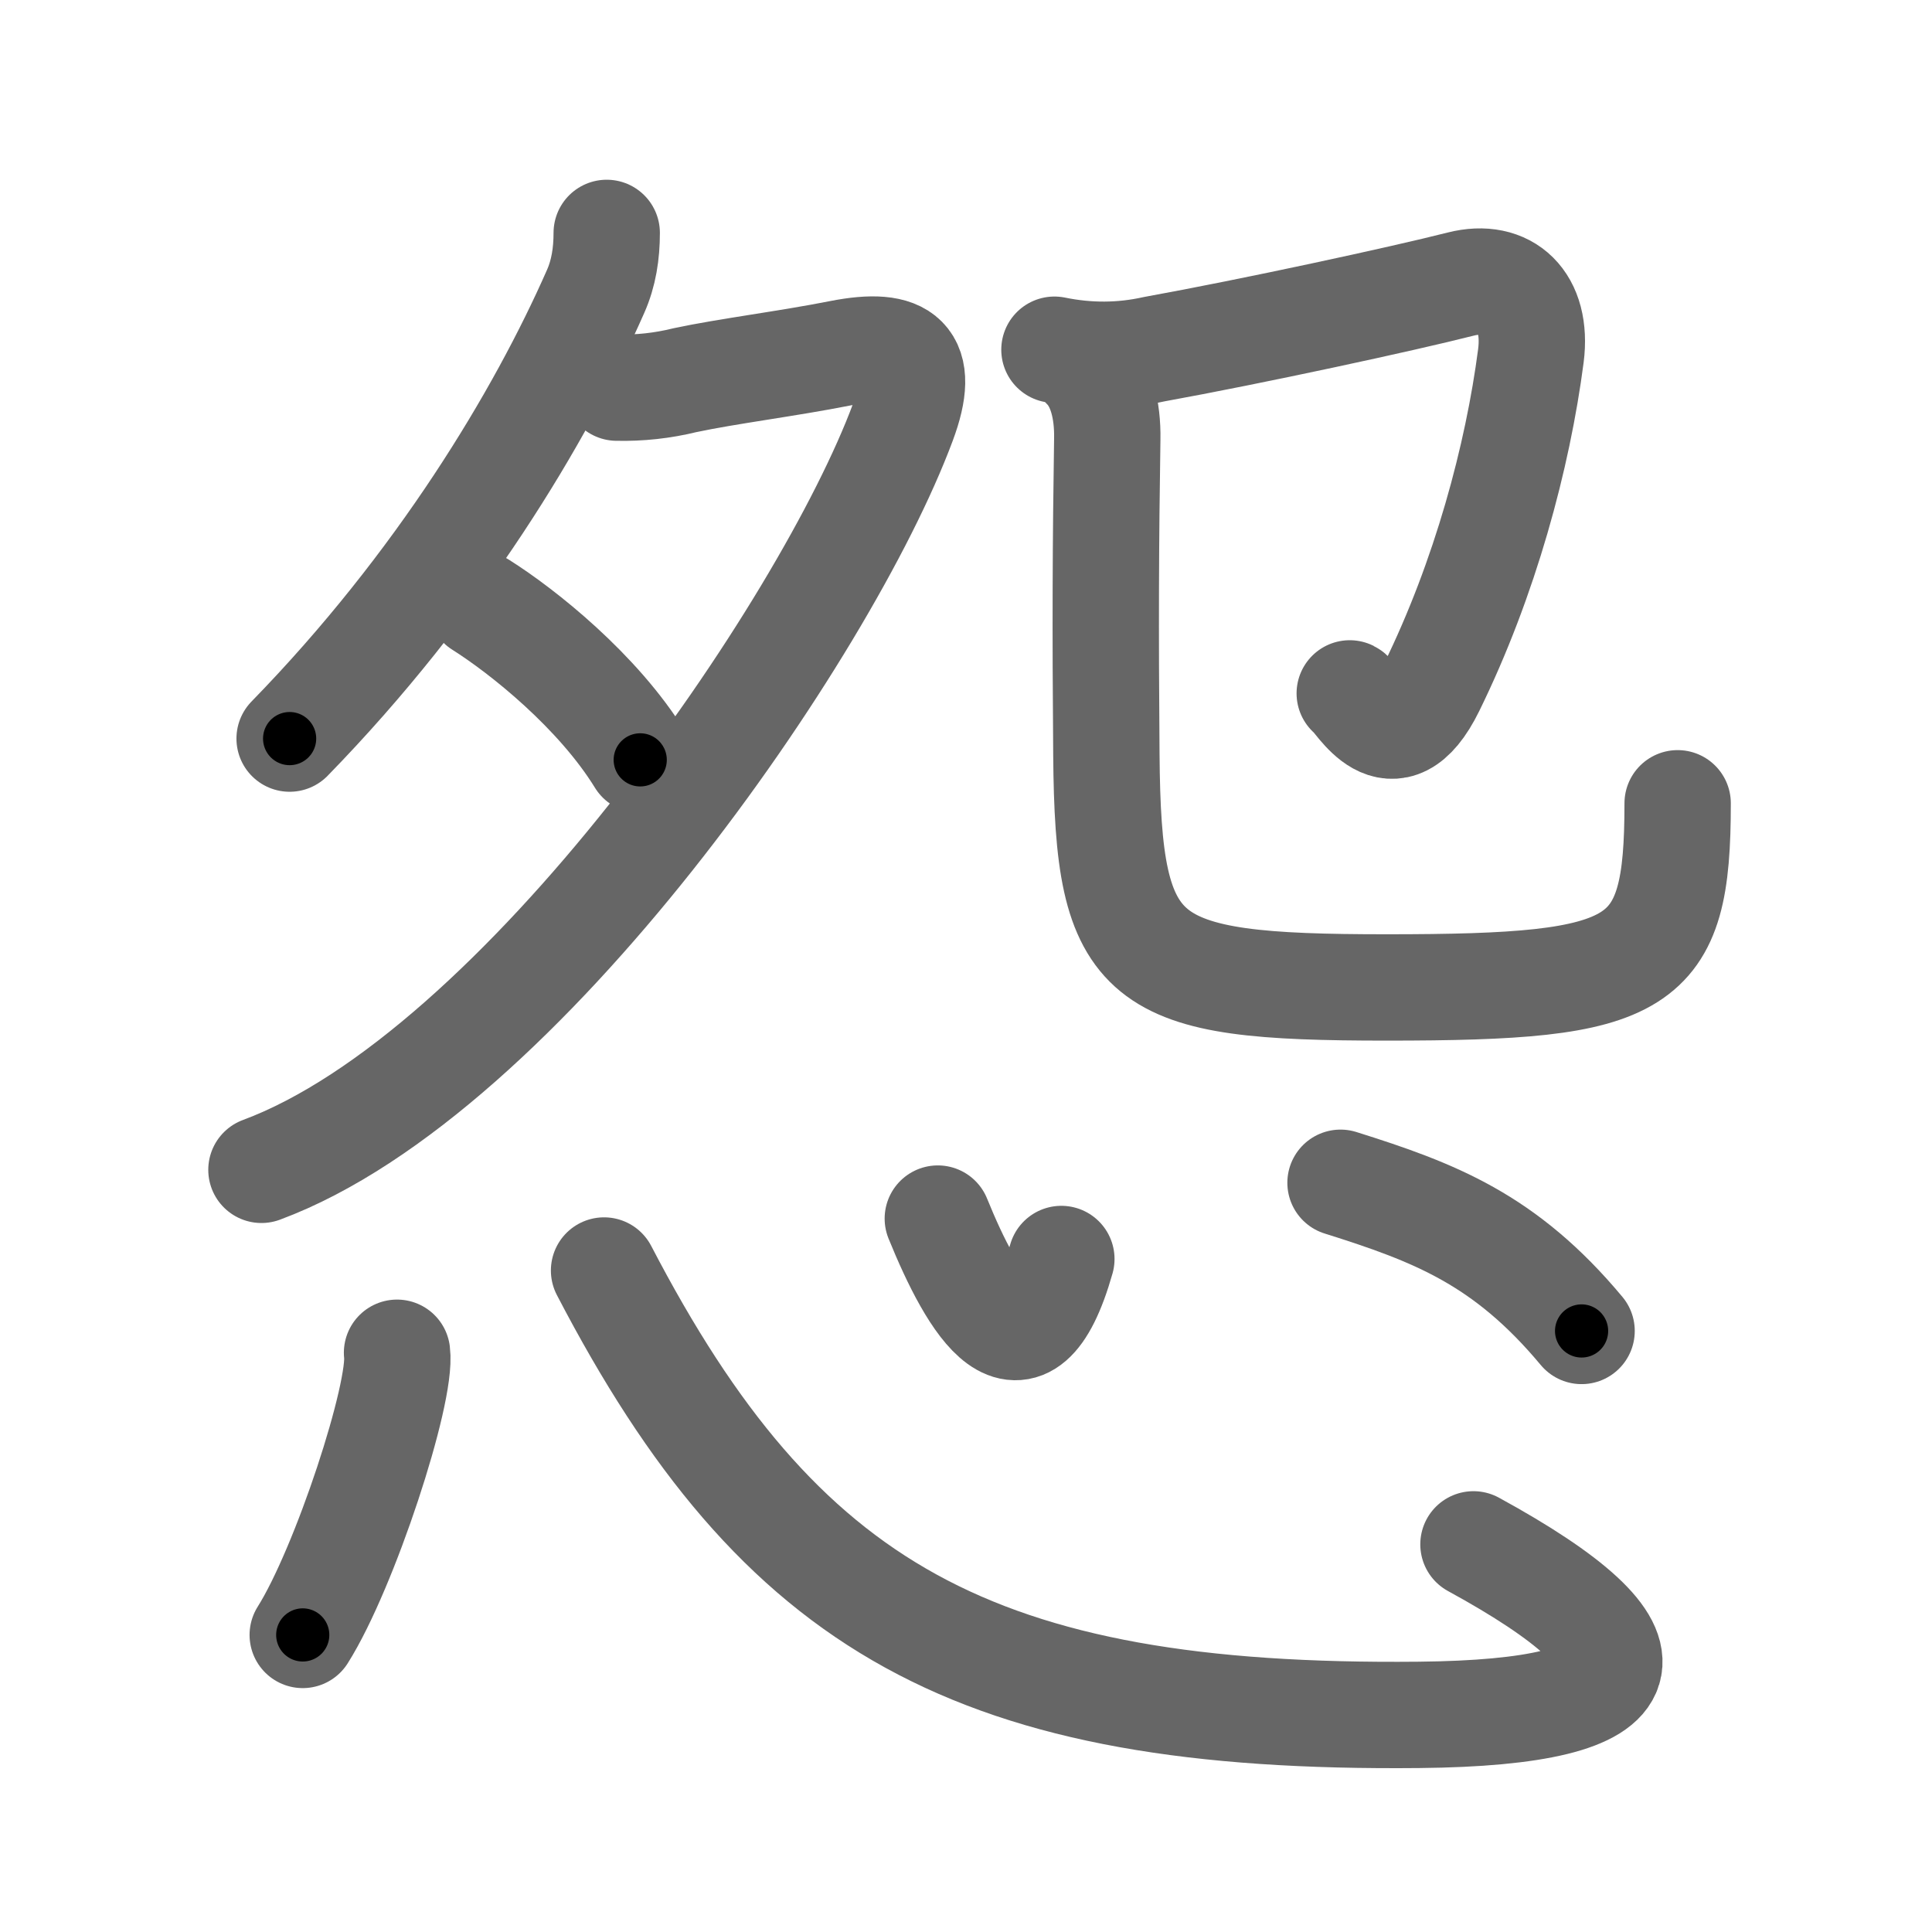 <svg xmlns="http://www.w3.org/2000/svg" width="109" height="109" viewBox="0 0 109 109" id="6028"><g fill="none" stroke="#666" stroke-width="6" stroke-linecap="round" stroke-linejoin="round"><g><g><g><path d="M34.23,13.14c0,1.16-0.17,2.28-0.63,3.31c-3.1,7.04-8.76,16.5-17.26,25.22" /><path d="M34.8,21.87c1.3,0.03,2.58-0.11,3.84-0.42c2.39-0.51,5.79-0.93,8.77-1.52c3.57-0.7,4.87,0.3,3.53,3.89C46.59,35.52,29.4,60.56,14.75,66" /><path d="M27.12,34.12c2.38,1.5,6.62,4.88,9,8.75" /></g><g><path d="M59.49,19.73c1.91,0.39,3.78,0.38,5.63-0.03c5.52-1,14.02-2.84,17.28-3.67c2.6-0.66,4.36,0.98,3.97,4.04c-0.74,5.68-2.58,12.56-5.61,18.73c-2.21,4.5-4.18,0.54-4.61,0.32" /><path d="M61.24,20.73c0.89,0.9,1.26,2.4,1.23,4.04c-0.09,5.77-0.11,10.73-0.05,17.81c0.09,11.93,1.84,13.13,15.82,13.13c14.52,0,16.41-1.07,16.41-10.39" /></g></g><g><path d="M22.4,76.32c0.29,2.25-2.95,12.17-5.32,15.92" /><path d="M34.08,71.68C44,90.75,55,97,80.06,96.75c13.29-0.13,14.16-3.56,3.07-9.62" /><path d="M52.91,68.75c1.98,4.87,4.85,9.74,6.97,2.28" /><path d="M75.63,66.73c5.31,1.67,9.29,3.19,13.6,8.36" /></g></g></g><g fill="none" stroke="#000" stroke-width="3" stroke-linecap="round" stroke-linejoin="round"><path d="M34.23,13.14c0,1.16-0.17,2.28-0.63,3.31c-3.1,7.04-8.76,16.5-17.26,25.22" stroke-dasharray="34.112" stroke-dashoffset="34.112"><animate attributeName="stroke-dashoffset" values="34.112;34.112;0" dur="0.341s" fill="freeze" begin="0s;6028.click" /></path><path d="M34.8,21.87c1.3,0.03,2.58-0.11,3.84-0.42c2.39-0.51,5.79-0.93,8.77-1.52c3.57-0.7,4.87,0.3,3.53,3.89C46.59,35.52,29.4,60.56,14.75,66" stroke-dasharray="76.955" stroke-dashoffset="76.955"><animate attributeName="stroke-dashoffset" values="76.955" fill="freeze" begin="6028.click" /><animate attributeName="stroke-dashoffset" values="76.955;76.955;0" keyTimes="0;0.371;1" dur="0.92s" fill="freeze" begin="0s;6028.click" /></path><path d="M27.12,34.12c2.38,1.5,6.62,4.88,9,8.75" stroke-dasharray="12.647" stroke-dashoffset="12.647"><animate attributeName="stroke-dashoffset" values="12.647" fill="freeze" begin="6028.click" /><animate attributeName="stroke-dashoffset" values="12.647;12.647;0" keyTimes="0;0.88;1" dur="1.046s" fill="freeze" begin="0s;6028.click" /></path><path d="M59.49,19.73c1.91,0.39,3.78,0.38,5.63-0.03c5.52-1,14.02-2.84,17.28-3.67c2.6-0.66,4.36,0.98,3.97,4.04c-0.74,5.68-2.58,12.56-5.61,18.73c-2.21,4.5-4.18,0.54-4.61,0.32" stroke-dasharray="56.277" stroke-dashoffset="56.277"><animate attributeName="stroke-dashoffset" values="56.277" fill="freeze" begin="6028.click" /><animate attributeName="stroke-dashoffset" values="56.277;56.277;0" keyTimes="0;0.65;1" dur="1.609s" fill="freeze" begin="0s;6028.click" /></path><path d="M61.24,20.73c0.89,0.9,1.26,2.4,1.23,4.04c-0.09,5.77-0.11,10.73-0.05,17.81c0.09,11.93,1.84,13.13,15.82,13.13c14.52,0,16.41-1.07,16.41-10.39" stroke-dasharray="70.787" stroke-dashoffset="70.787"><animate attributeName="stroke-dashoffset" values="70.787" fill="freeze" begin="6028.click" /><animate attributeName="stroke-dashoffset" values="70.787;70.787;0" keyTimes="0;0.752;1" dur="2.141s" fill="freeze" begin="0s;6028.click" /></path><path d="M22.4,76.32c0.29,2.25-2.95,12.17-5.32,15.92" stroke-dasharray="16.908" stroke-dashoffset="16.908"><animate attributeName="stroke-dashoffset" values="16.908" fill="freeze" begin="6028.click" /><animate attributeName="stroke-dashoffset" values="16.908;16.908;0" keyTimes="0;0.927;1" dur="2.31s" fill="freeze" begin="0s;6028.click" /></path><path d="M34.08,71.68C44,90.75,55,97,80.06,96.75c13.29-0.13,14.16-3.56,3.07-9.62" stroke-dasharray="78.408" stroke-dashoffset="78.408"><animate attributeName="stroke-dashoffset" values="78.408" fill="freeze" begin="6028.click" /><animate attributeName="stroke-dashoffset" values="78.408;78.408;0" keyTimes="0;0.797;1" dur="2.9s" fill="freeze" begin="0s;6028.click" /></path><path d="M52.91,68.75c1.98,4.87,4.85,9.74,6.97,2.28" stroke-dasharray="12.699" stroke-dashoffset="12.699"><animate attributeName="stroke-dashoffset" values="12.699" fill="freeze" begin="6028.click" /><animate attributeName="stroke-dashoffset" values="12.699;12.699;0" keyTimes="0;0.958;1" dur="3.027s" fill="freeze" begin="0s;6028.click" /></path><path d="M75.63,66.73c5.31,1.67,9.29,3.19,13.6,8.36" stroke-dasharray="16.244" stroke-dashoffset="16.244"><animate attributeName="stroke-dashoffset" values="16.244" fill="freeze" begin="6028.click" /><animate attributeName="stroke-dashoffset" values="16.244;16.244;0" keyTimes="0;0.949;1" dur="3.189s" fill="freeze" begin="0s;6028.click" /></path></g></svg>